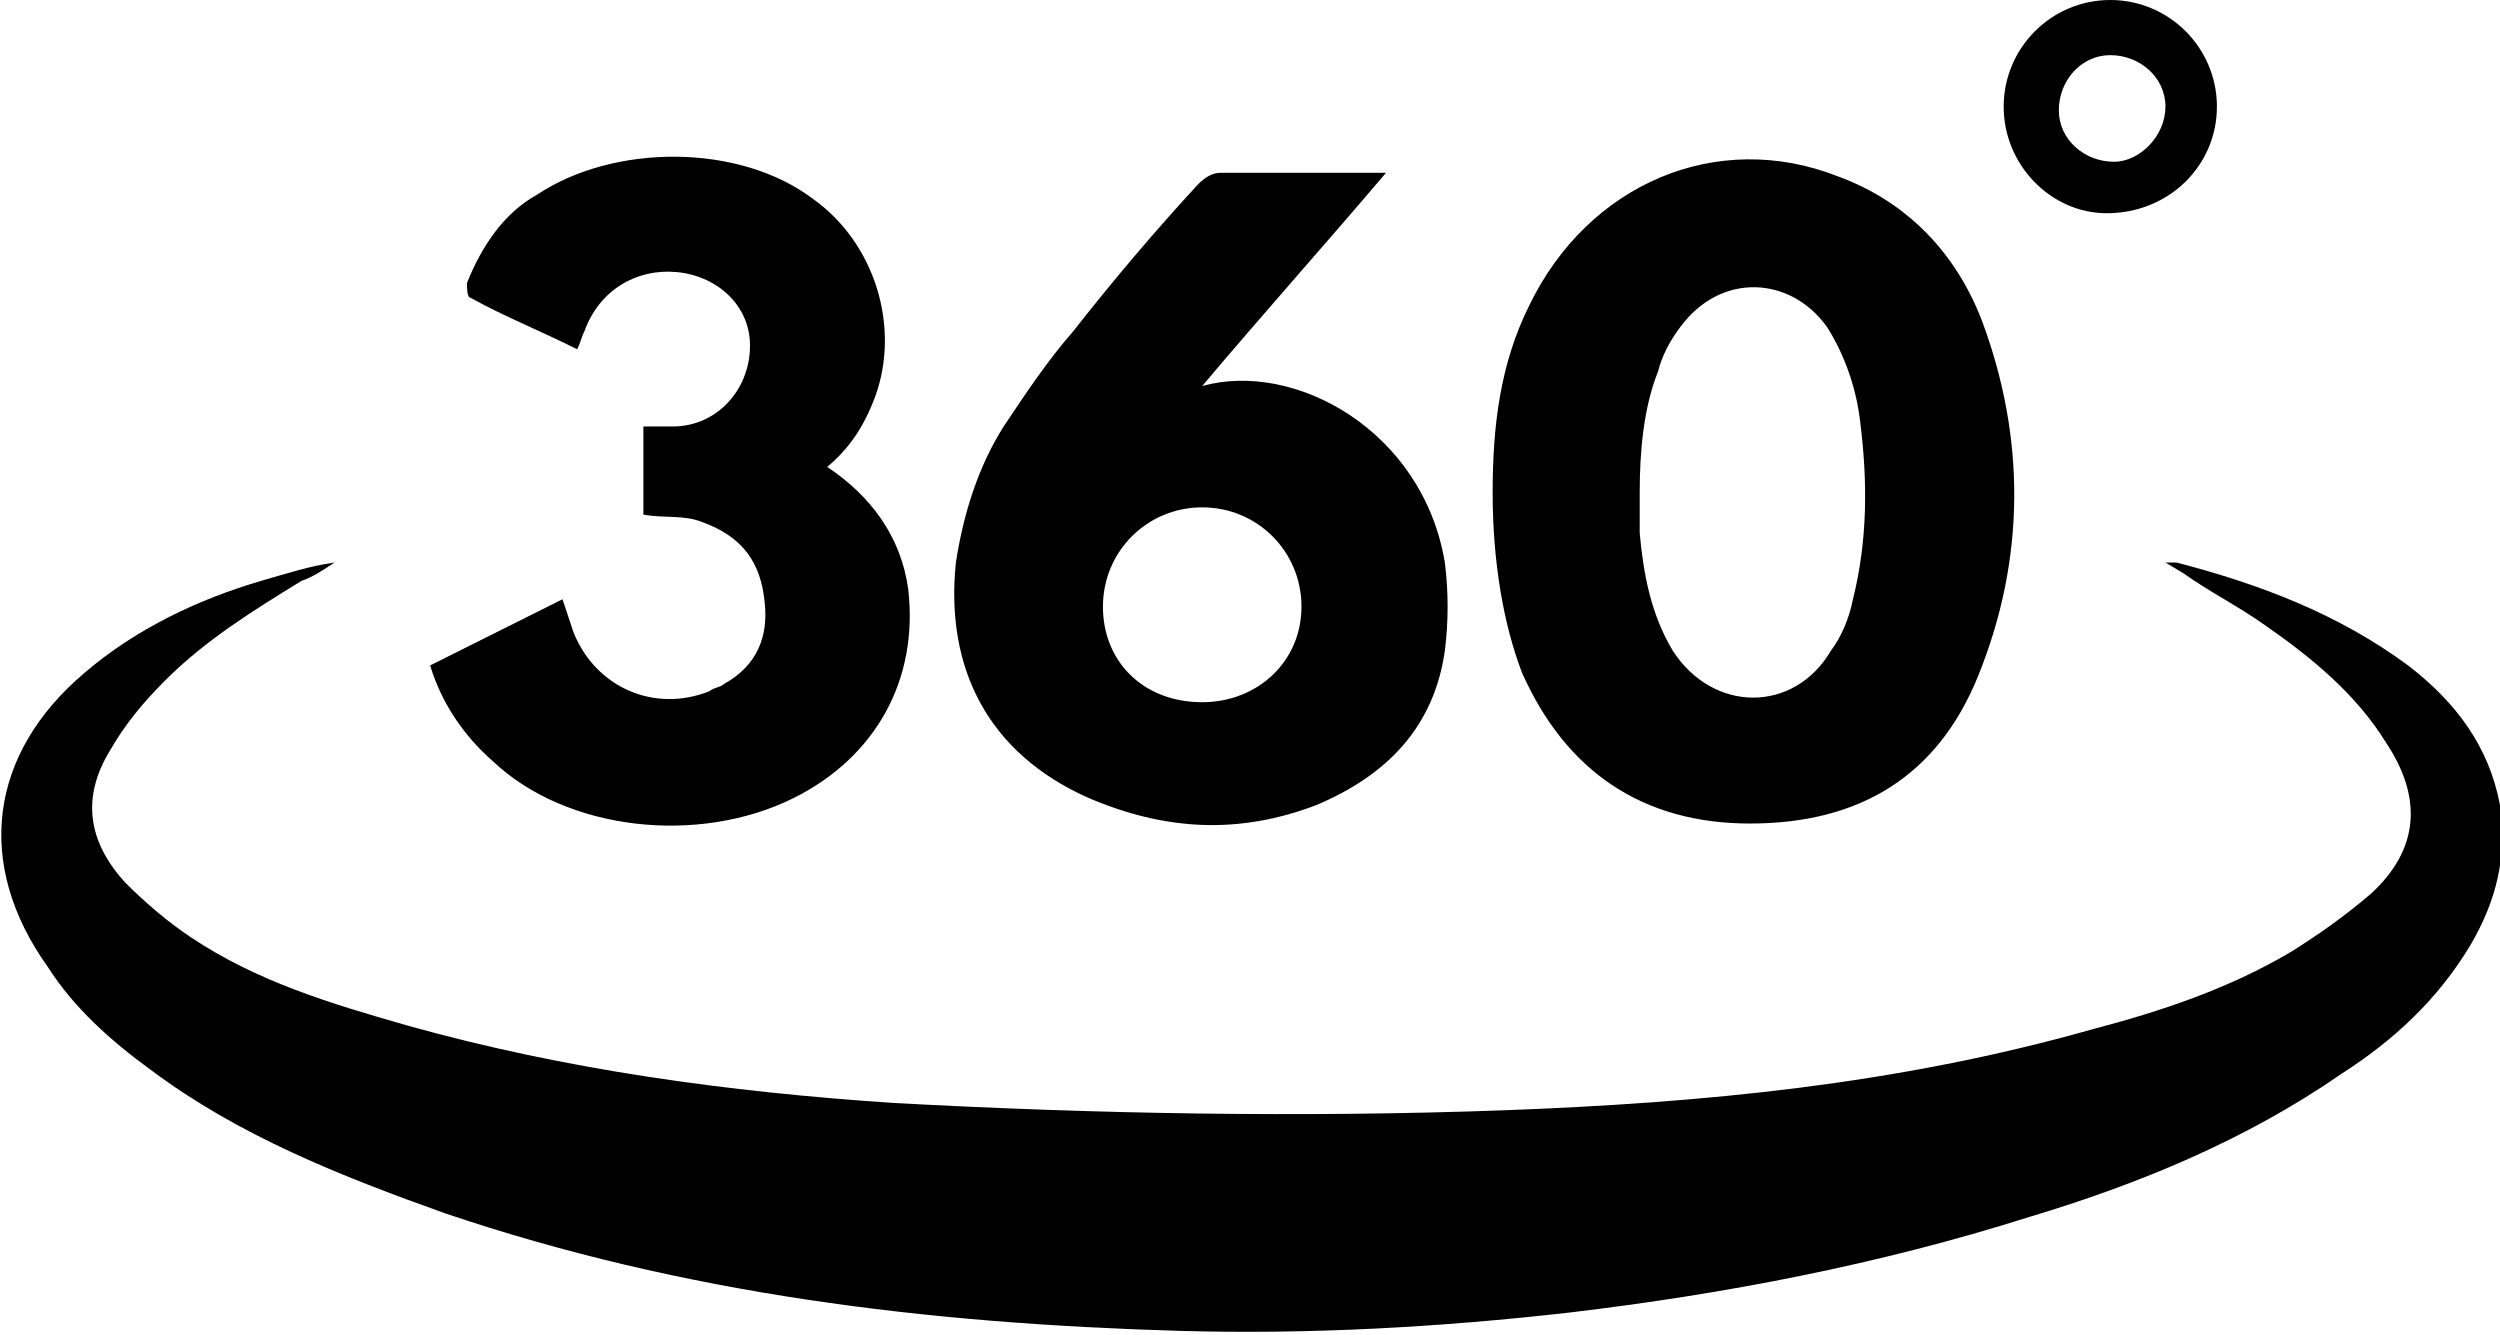 <svg xmlns="http://www.w3.org/2000/svg" viewBox="0 0 68 36.3"><path d="M58.9 15.3h.3c2.3.6 4.4 1.4 6.3 2.8 1.3 1 2.2 2.2 2.5 3.8.2 1.4-.1 2.6-.8 3.8-.9 1.5-2.1 2.6-3.5 3.5-2.6 1.8-5.5 3-8.5 3.9-4.1 1.3-8.3 2.1-12.5 2.6-3.5.4-7.1.6-10.6.5-6.9-.2-13.5-1-20-3.2-2.8-1-5.6-2.1-8-3.9-1.1-.8-2.1-1.7-2.8-2.8-2-2.8-1.6-5.8 1-8 1.4-1.2 3.1-2 4.8-2.5.7-.2 1.3-.4 2-.5-.3.2-.6.4-.9.5-1.3.8-2.6 1.6-3.7 2.7-.6.6-1.1 1.2-1.5 1.9-.8 1.3-.6 2.5.4 3.6.6.6 1.2 1.1 1.8 1.5 1.8 1.2 3.8 1.8 5.9 2.4 4.3 1.2 8.7 1.8 13.2 2.1 5.5.3 11.1.4 16.6.2 5.4-.2 10.7-.7 16-2.2 1.9-.5 3.7-1.1 5.4-2.1.8-.5 1.5-1 2.2-1.6 1.3-1.2 1.4-2.6.4-4.1-.8-1.3-2-2.3-3.3-3.2-.7-.5-1.5-.9-2.2-1.4l-.5-.3z" fill="currentColor"></path> <path d="M40.6 13.4c0-1.8.2-3.5 1-5.1C43.2 5 46.7 3.5 50 4.8c1.9.7 3.2 2.1 3.9 3.9 1.2 3.2 1.2 6.5-.1 9.7-1.1 2.7-3.2 4-6.2 4-2.9 0-5-1.4-6.2-4.1-.5-1.3-.8-3-.8-4.9zm4 0v1.1c.1 1.1.3 2.2.9 3.2 1.1 1.7 3.3 1.7 4.3 0 .3-.4.5-.9.6-1.4.4-1.6.4-3.2.2-4.8-.1-.9-.4-1.8-.9-2.6-1-1.4-2.9-1.5-4 0-.3.4-.5.8-.6 1.2-.4 1-.5 2.2-.5 3.3zM32.7 10.5c2.5-.7 6 1.2 6.6 4.8.1.8.1 1.6 0 2.4-.3 2.1-1.6 3.4-3.5 4.2-2.1.8-4.1.7-6.2-.2-2.7-1.2-3.9-3.5-3.6-6.4.2-1.3.6-2.6 1.3-3.7.6-.9 1.2-1.8 1.9-2.6 1.1-1.4 2.2-2.7 3.4-4 .2-.2.4-.3.6-.3h4.5c-1.7 2-3.4 3.9-5 5.8zm2.7 6c0-1.5-1.2-2.7-2.7-2.7-1.5 0-2.7 1.2-2.7 2.7 0 1.5 1.1 2.6 2.7 2.6 1.5 0 2.7-1.1 2.7-2.6zM22.5 12.7c1.2.8 2 1.9 2.2 3.3.3 2.5-.9 4.6-3.1 5.7-2.6 1.3-6.2.9-8.2-1-.8-.7-1.4-1.6-1.7-2.6l3.6-1.8.3.9c.6 1.5 2.2 2.2 3.7 1.6.1-.1.3-.1.4-.2.9-.5 1.2-1.3 1.1-2.2-.1-1.1-.6-1.8-1.7-2.2-.5-.2-1-.1-1.6-.2v-2.4h.8c1.2 0 2.1-1 2.1-2.2 0-1.1-.9-1.9-2-2-1.1-.1-2.1.5-2.5 1.6-.1.2-.1.3-.2.5-1-.5-2-.9-2.9-1.4-.1 0-.1-.3-.1-.4.4-1 1-1.9 1.9-2.4 2.1-1.4 5.5-1.4 7.5.1 1.7 1.2 2.4 3.5 1.7 5.4-.3.8-.7 1.4-1.3 1.9zM54.5 2.9c0-1.6 1.3-2.9 2.9-2.9 1.6 0 2.9 1.3 2.9 2.9 0 1.6-1.3 2.9-3 2.9-1.5 0-2.8-1.3-2.8-2.9zm4.4 0c0-.8-.7-1.4-1.5-1.4S56 2.2 56 3s.7 1.4 1.5 1.4c.7 0 1.4-.7 1.4-1.5z" fill="currentColor"></path></svg>
